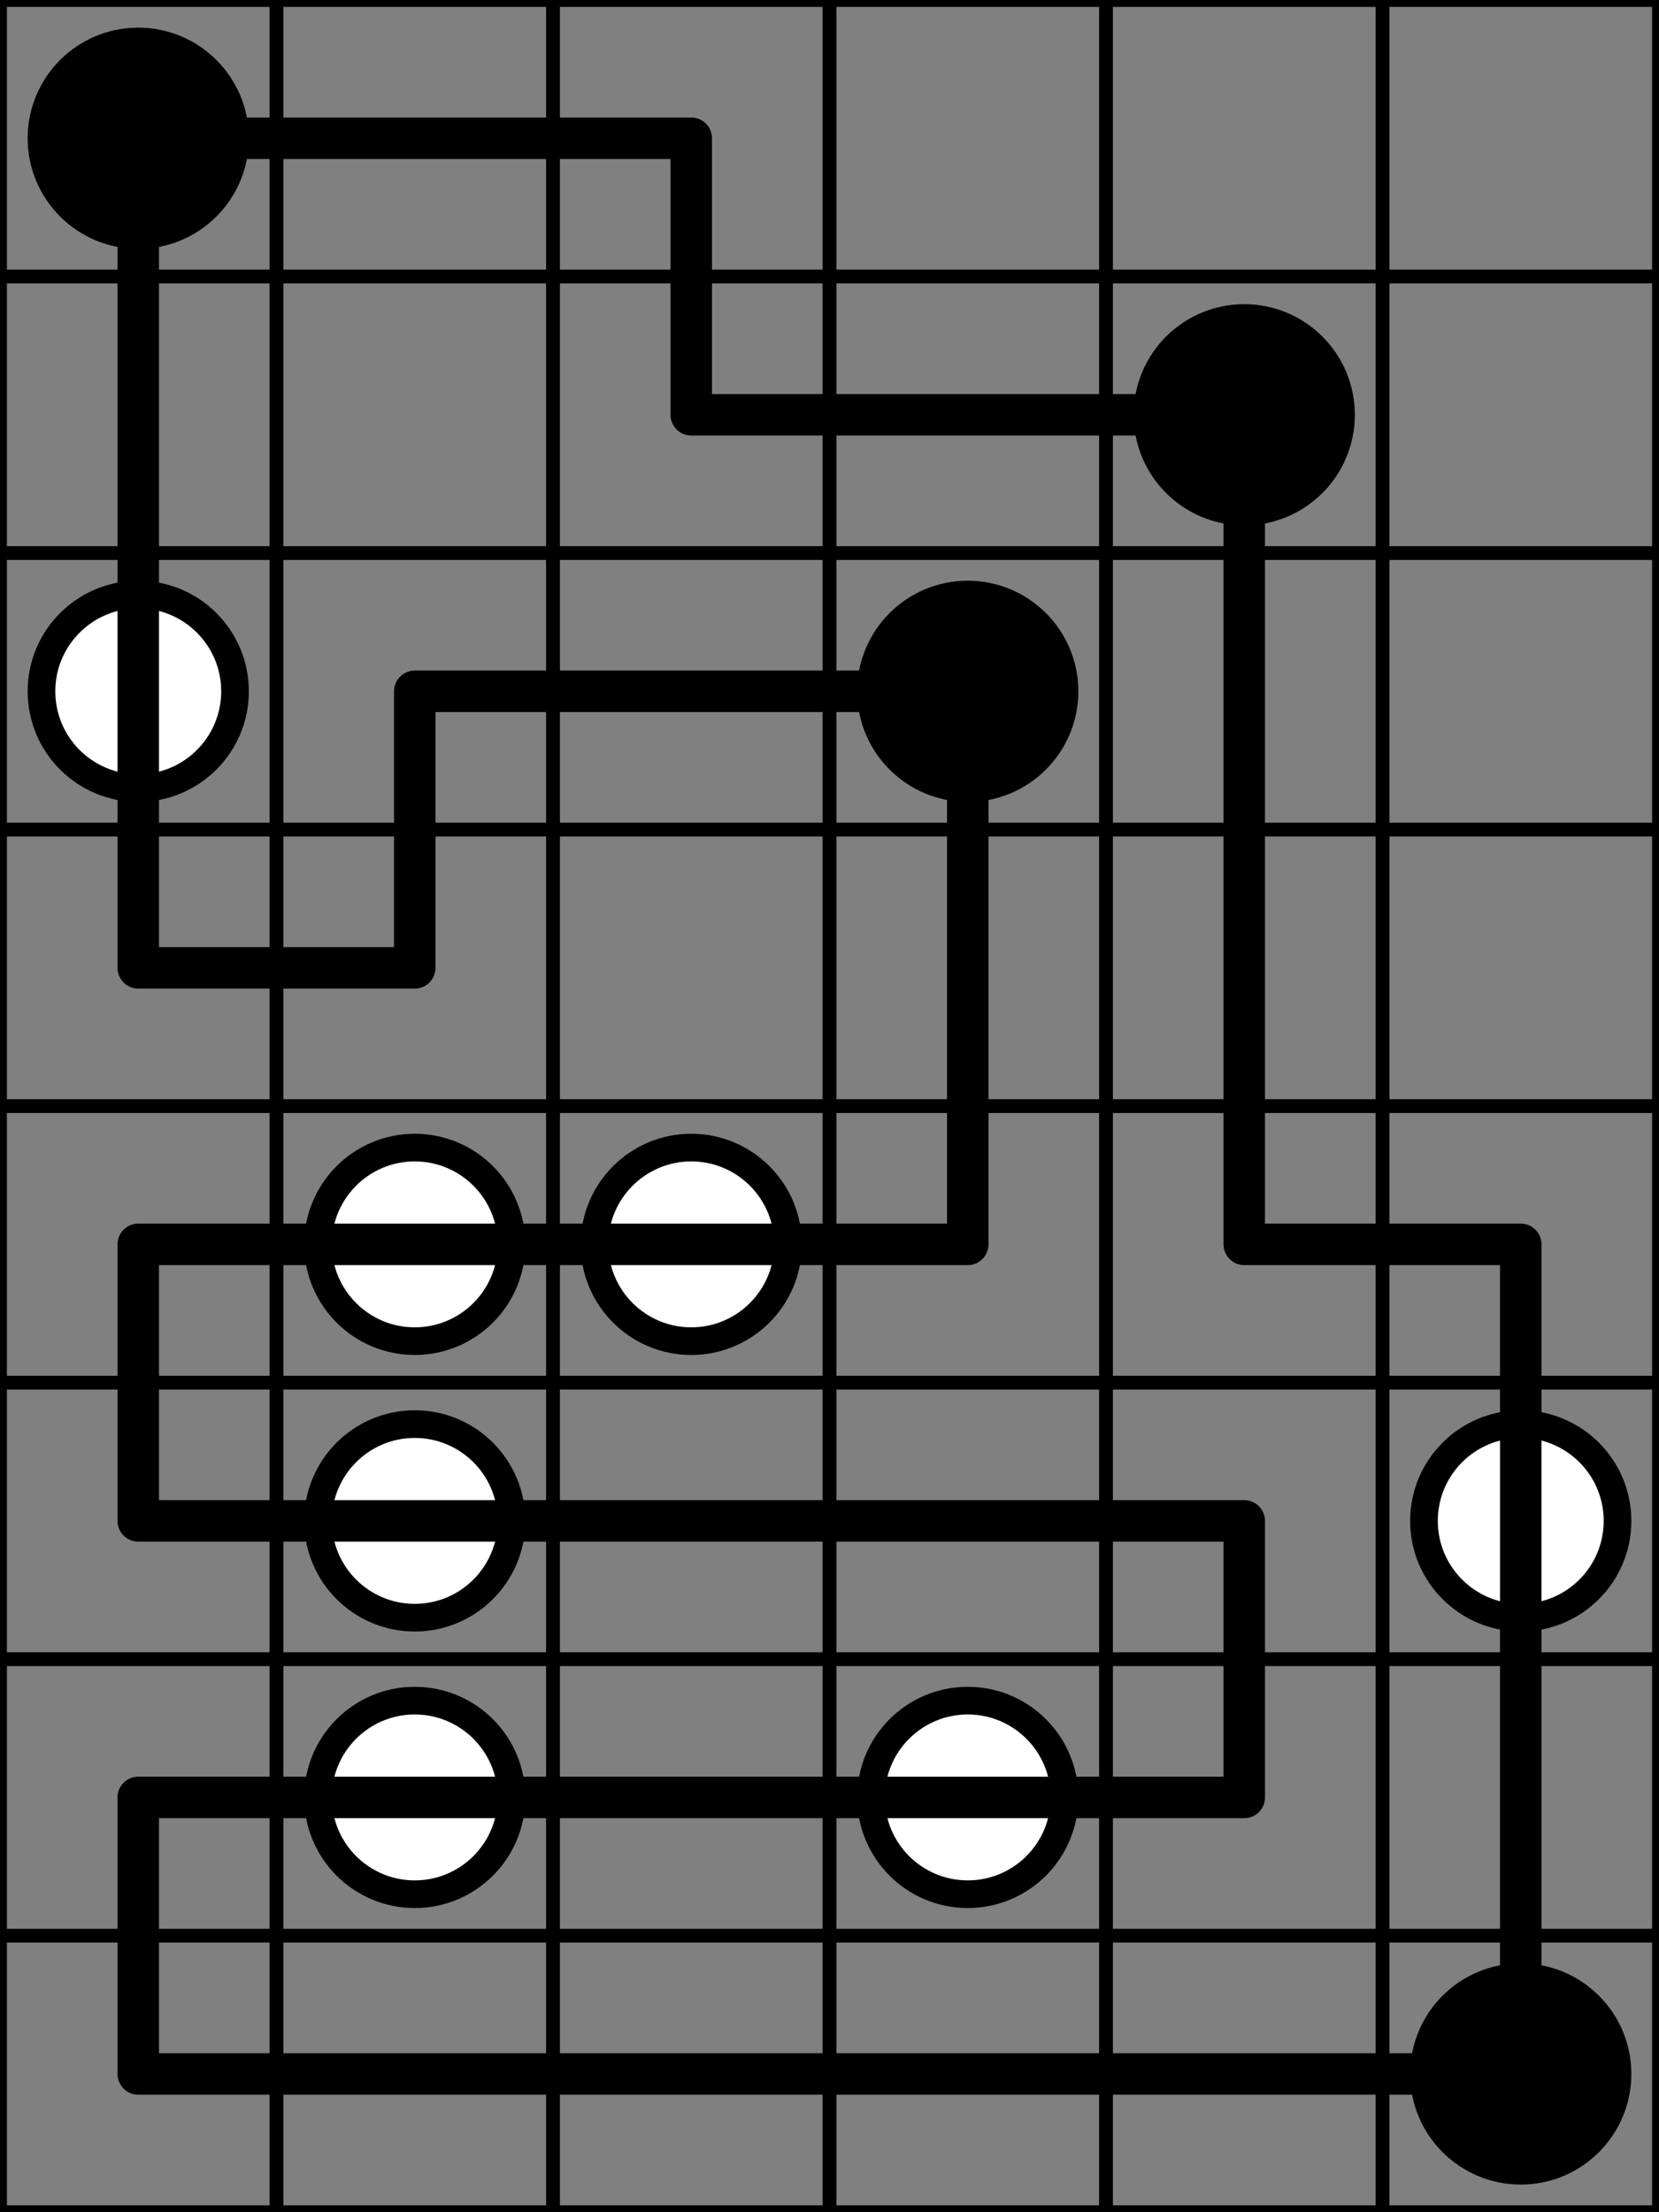 <svg width="120mm" height="160mm" viewBox="0 0 120 160" xmlns="http://www.w3.org/2000/svg"><rect x="0" y="0" width="120" height="160" fill="#808080" stroke="none"/><path style="stroke:#000;stroke-width:1;stroke-linecap:round" d="M0 0h120M0 20h120M0 40h120M0 60h120M0 80h120M0 100h120M0 120h120M0 140h120M0 160h120M0 0v160M20 0v160M40 0v160M60 0v160M80 0v160M100 0v160M120 0v160"/><circle style="fill:#000;stroke:#000;stroke-width:2" cx="10" cy="10" r="7"/><circle style="fill:#000;stroke:#000;stroke-width:2" cx="90" cy="30" r="7"/><circle style="fill:#fff;stroke:#000;stroke-width:2" cx="10" cy="50" r="7"/><circle style="fill:#000;stroke:#000;stroke-width:2" cx="70" cy="50" r="7"/><circle style="fill:#fff;stroke:#000;stroke-width:2" cx="30" cy="90" r="7"/><circle style="fill:#fff;stroke:#000;stroke-width:2" cx="50" cy="90" r="7"/><circle style="fill:#fff;stroke:#000;stroke-width:2" cx="30" cy="110" r="7"/><circle style="fill:#fff;stroke:#000;stroke-width:2" cx="110" cy="110" r="7"/><circle style="fill:#fff;stroke:#000;stroke-width:2" cx="30" cy="130" r="7"/><circle style="fill:#fff;stroke:#000;stroke-width:2" cx="70" cy="130" r="7"/><circle style="fill:#000;stroke:#000;stroke-width:2" cx="110" cy="150" r="7"/><path style="stroke:#000;stroke-width:3;stroke-linecap:round" d="M10 10h40m0 20h40M30 50h40M10 70h20M10 90h60m20 0h20M10 110h80m-80 20h80m-80 20h100M10 10v60m0 20v20m0 20v20M30 50v20m20-60v20m20 20v40m20-60v60m0 20v20m20-40v60"/></svg>